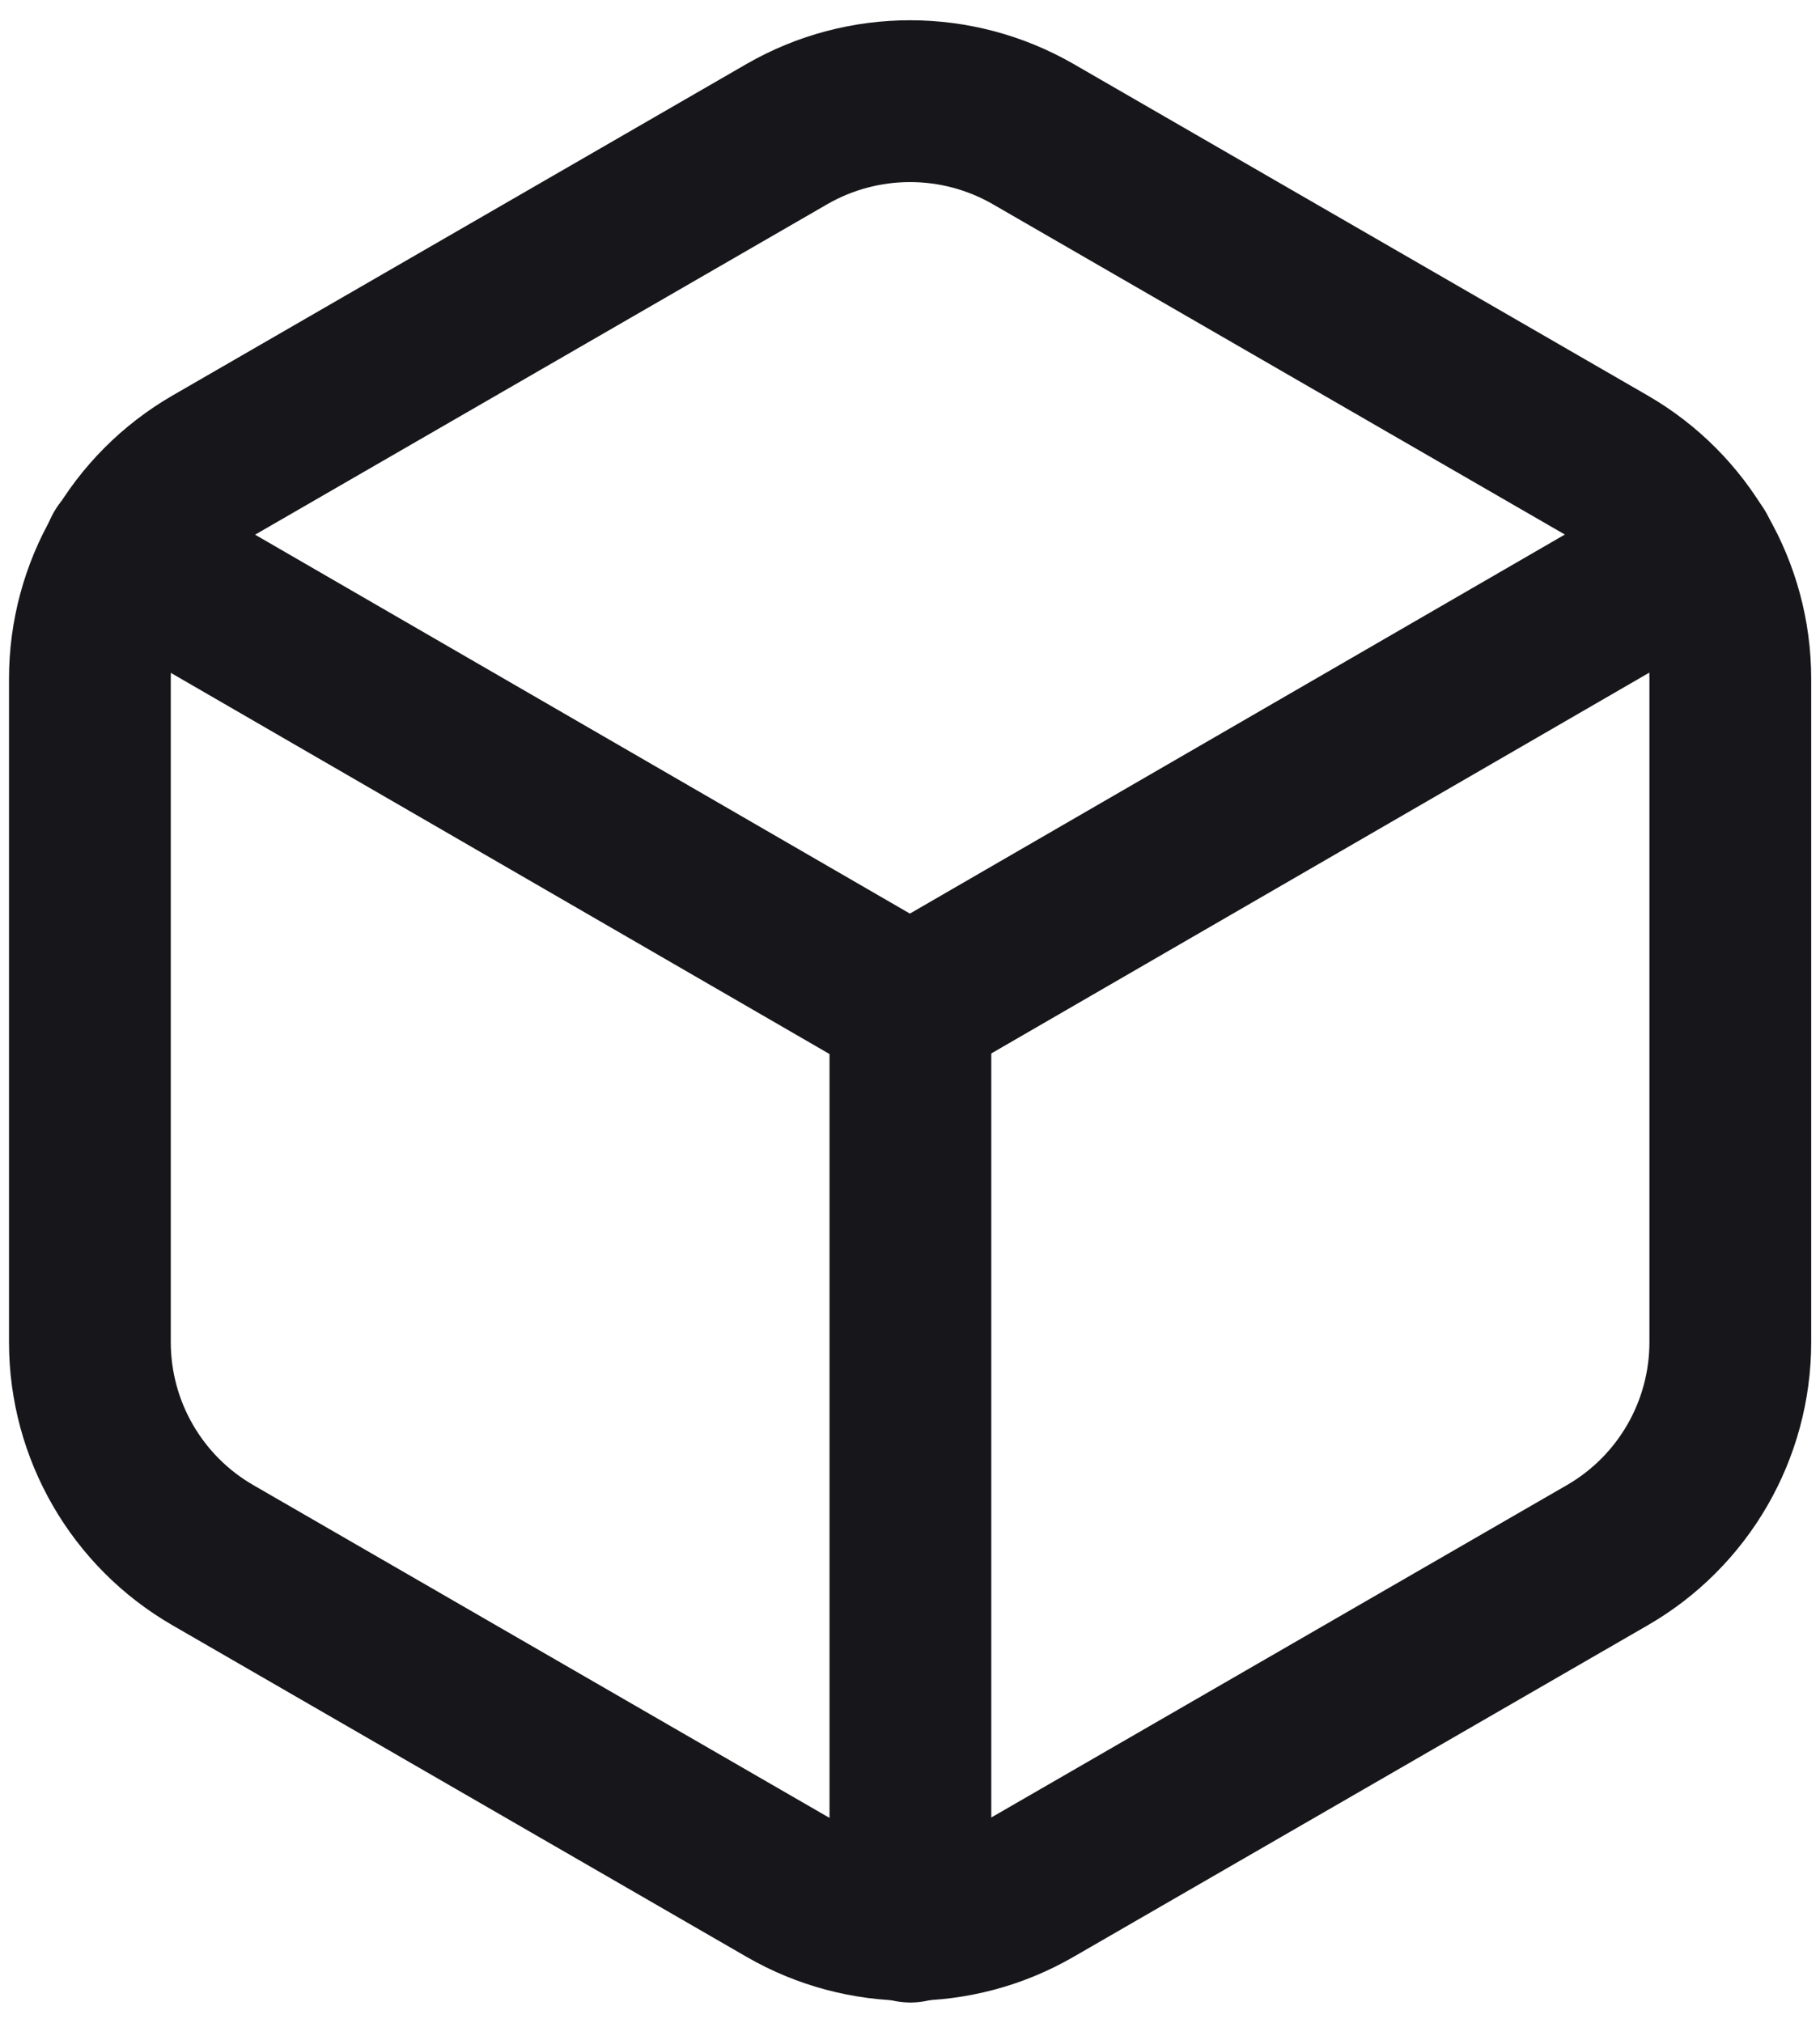 <svg width="18" height="20" viewBox="0 0 18 20" fill="none" xmlns="http://www.w3.org/2000/svg">
<path d="M17.113 6.712V13.27C17.113 14.139 16.649 14.942 15.897 15.376L10.217 18.655C9.464 19.09 8.537 19.09 7.784 18.655L2.105 15.376C1.353 14.942 0.889 14.139 0.889 13.27V6.712C0.889 5.842 1.353 5.039 2.105 4.604L7.784 1.325C8.537 0.892 9.464 0.892 10.217 1.325L15.897 4.604C16.649 5.039 17.113 5.842 17.113 6.712Z" stroke="#17171B" stroke-width="1.6" stroke-linecap="round" stroke-linejoin="round"/>
<path d="M1.227 5.461L8.999 9.957L16.77 5.461" stroke="#17171B" stroke-width="1.6" stroke-linecap="round" stroke-linejoin="round"/>
<path d="M9.004 18.999V9.953" stroke="#17171B" stroke-width="1.6" stroke-linecap="round" stroke-linejoin="round"/>
</svg>
